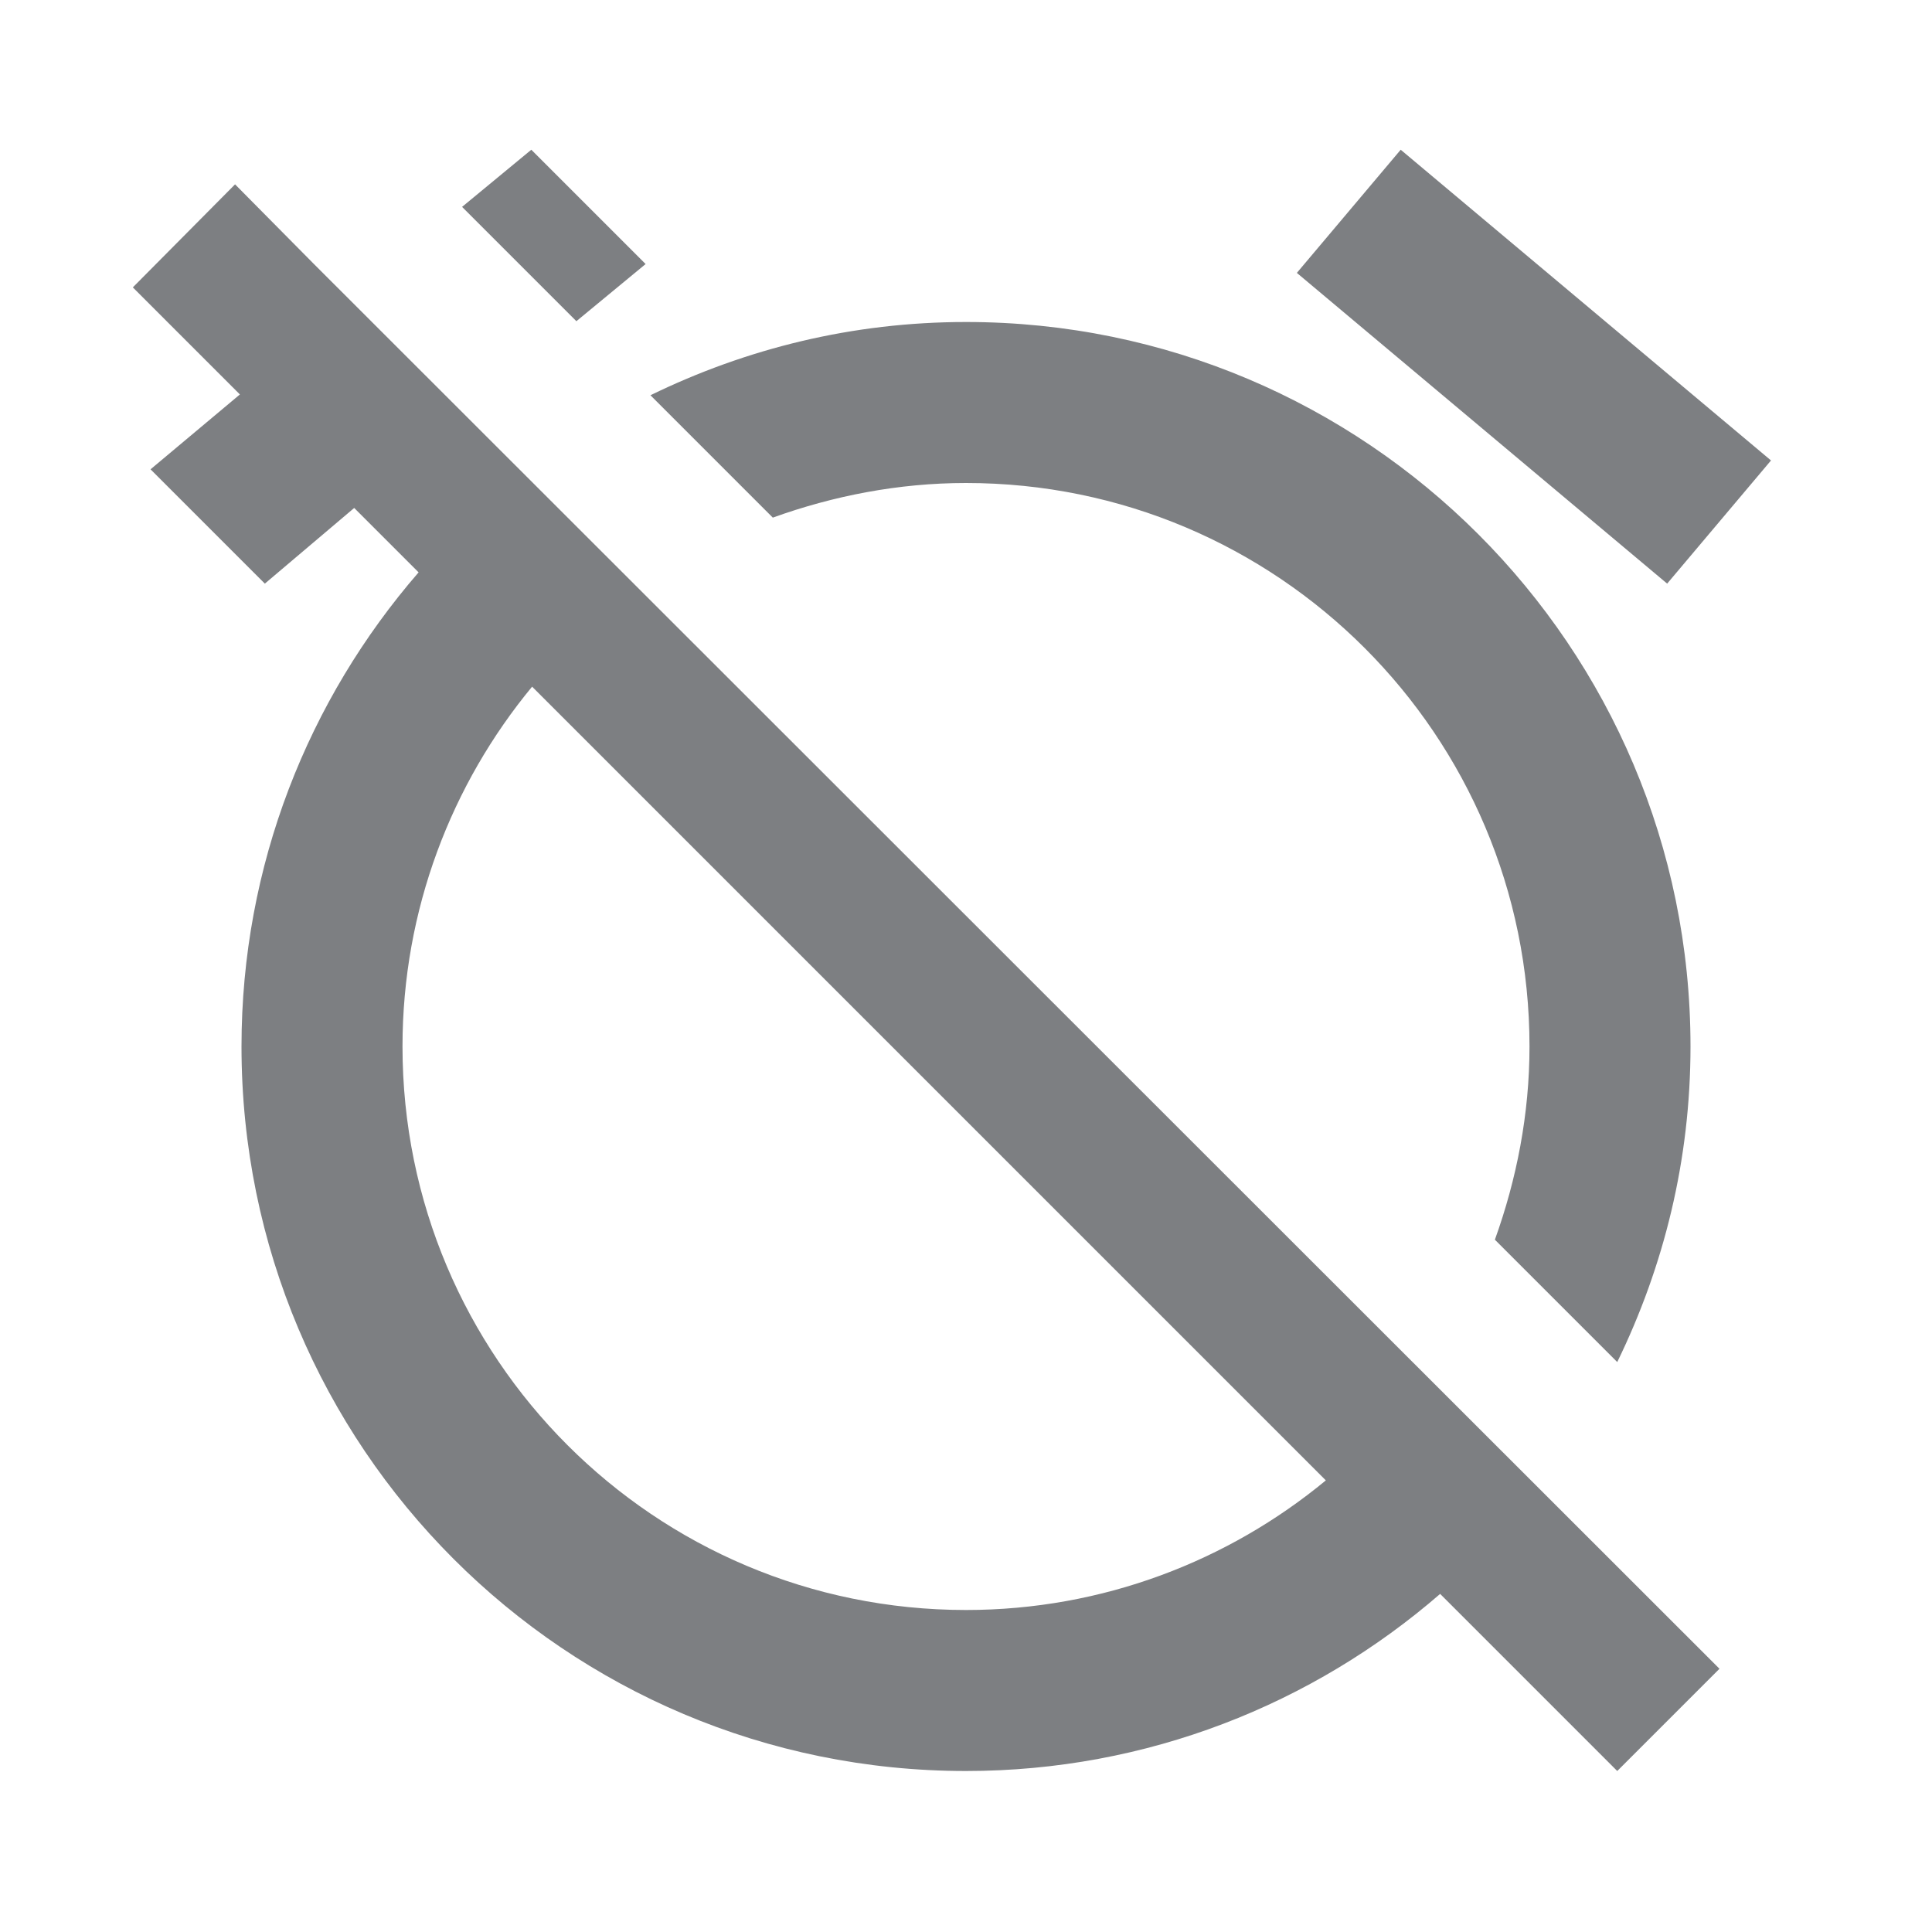 <svg width="24" height="24" viewBox="0 0 24 24" fill="none" xmlns="http://www.w3.org/2000/svg">
<path d="M12 6C15.87 6 19 9.13 19 13C19 13.84 18.84 14.65 18.57 15.4L20.09 16.92C20.67 15.73 21 14.41 21 13C21 8.03 16.97 4 12 4C10.59 4 9.27 4.33 8.08 4.91L9.6 6.43C10.35 6.16 11.16 6 12 6ZM22 5.72L17.4 1.86L16.11 3.39L20.71 7.25L22 5.72ZM2.92 2.29L1.65 3.57L2.98 4.9L1.87 5.83L3.29 7.25L4.4 6.31L5.2 7.11C3.83 8.69 3 10.75 3 13C3 17.97 7.02 22 12 22C14.25 22 16.31 21.17 17.89 19.8L20.09 22L21.36 20.73L3.89 3.27L2.92 2.29ZM16.47 18.39C15.26 19.39 13.7 20 12 20C8.13 20 5 16.87 5 13C5 11.3 5.61 9.74 6.61 8.53L16.47 18.39ZM8.02 3.28L6.6 1.86L5.74 2.57L7.16 3.99L8.02 3.28Z" fill="#7D7F82"/>
</svg>
